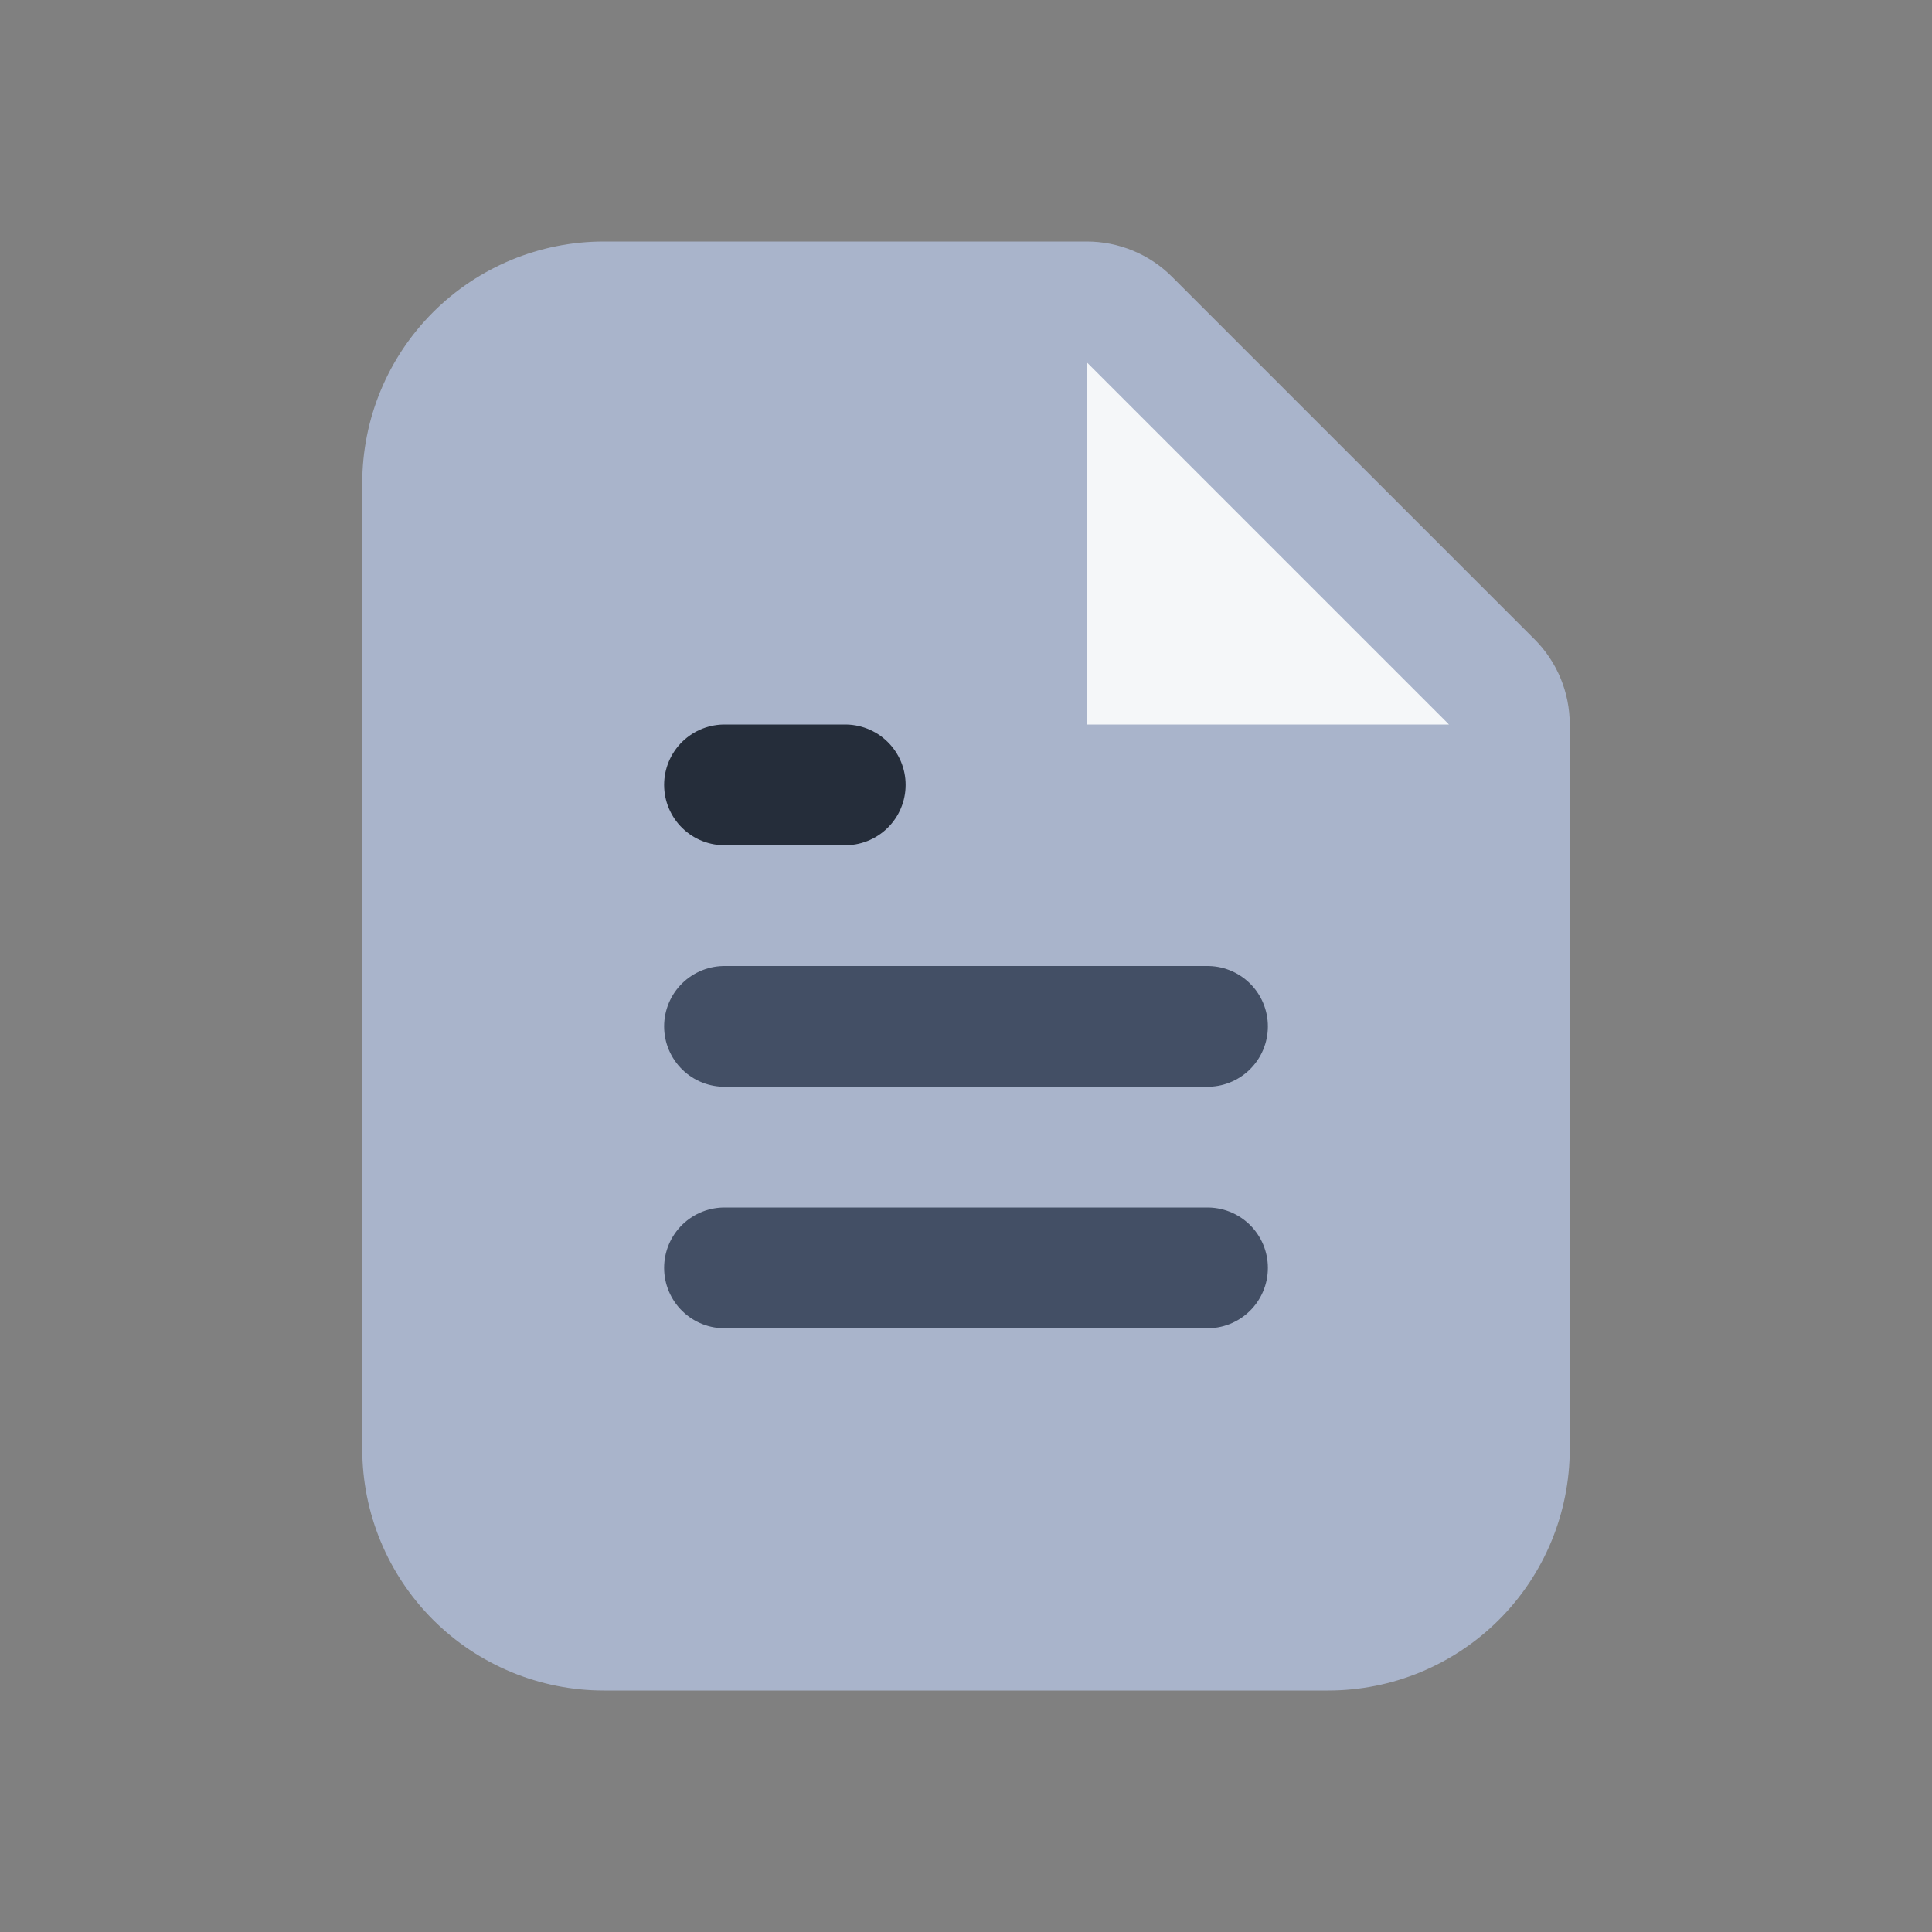 <svg width="16" height="16" viewBox="0 0 16 16" fill="none" xmlns="http://www.w3.org/2000/svg">
<rect x="0" y="0" width="16" height="16" fill="#808080" stroke="none"/>
<g id="document">
<path id="Rectangle" d="M4 3H9L11 4L12 6V13H4V3Z" fill="#A9B4CB"/>
<path id="Union" fill-rule="evenodd" clip-rule="evenodd" d="M9 2C9.265 2 9.52 2.105 9.707 2.293L12.707 5.293C12.895 5.48 13 5.735 13 6V12C13 12.53 12.789 13.039 12.414 13.414C12.039 13.789 11.53 14 11 14H5C4.47 14 3.961 13.789 3.586 13.414C3.211 13.039 3 12.53 3 12V4C3 3.47 3.211 2.961 3.586 2.586C3.961 2.211 4.47 2 5 2H9ZM12 6V12C12 12.265 11.895 12.52 11.707 12.707C11.52 12.895 11.265 13 11 13H5C4.735 13 4.48 12.895 4.293 12.707C4.105 12.52 4 12.265 4 12V4C4 3.735 4.105 3.48 4.293 3.293C4.48 3.105 4.735 3 5 3H9L12 6Z" fill="#A9B4CB"/>
<path id="Vector" d="M9 3V6H12" fill="#F5F7F9"/>
<path id="Vector_2" d="M10 8.5H6" stroke="#434F65" stroke-linecap="round" stroke-linejoin="round"/>
<path id="Vector_3" d="M10 10.5H6" stroke="#434F65" stroke-linecap="round" stroke-linejoin="round"/>
<path id="Vector_4" d="M7 6.5H6.5H6" stroke="#252D3A" stroke-linecap="round" stroke-linejoin="round"/>
</g>
</svg>
